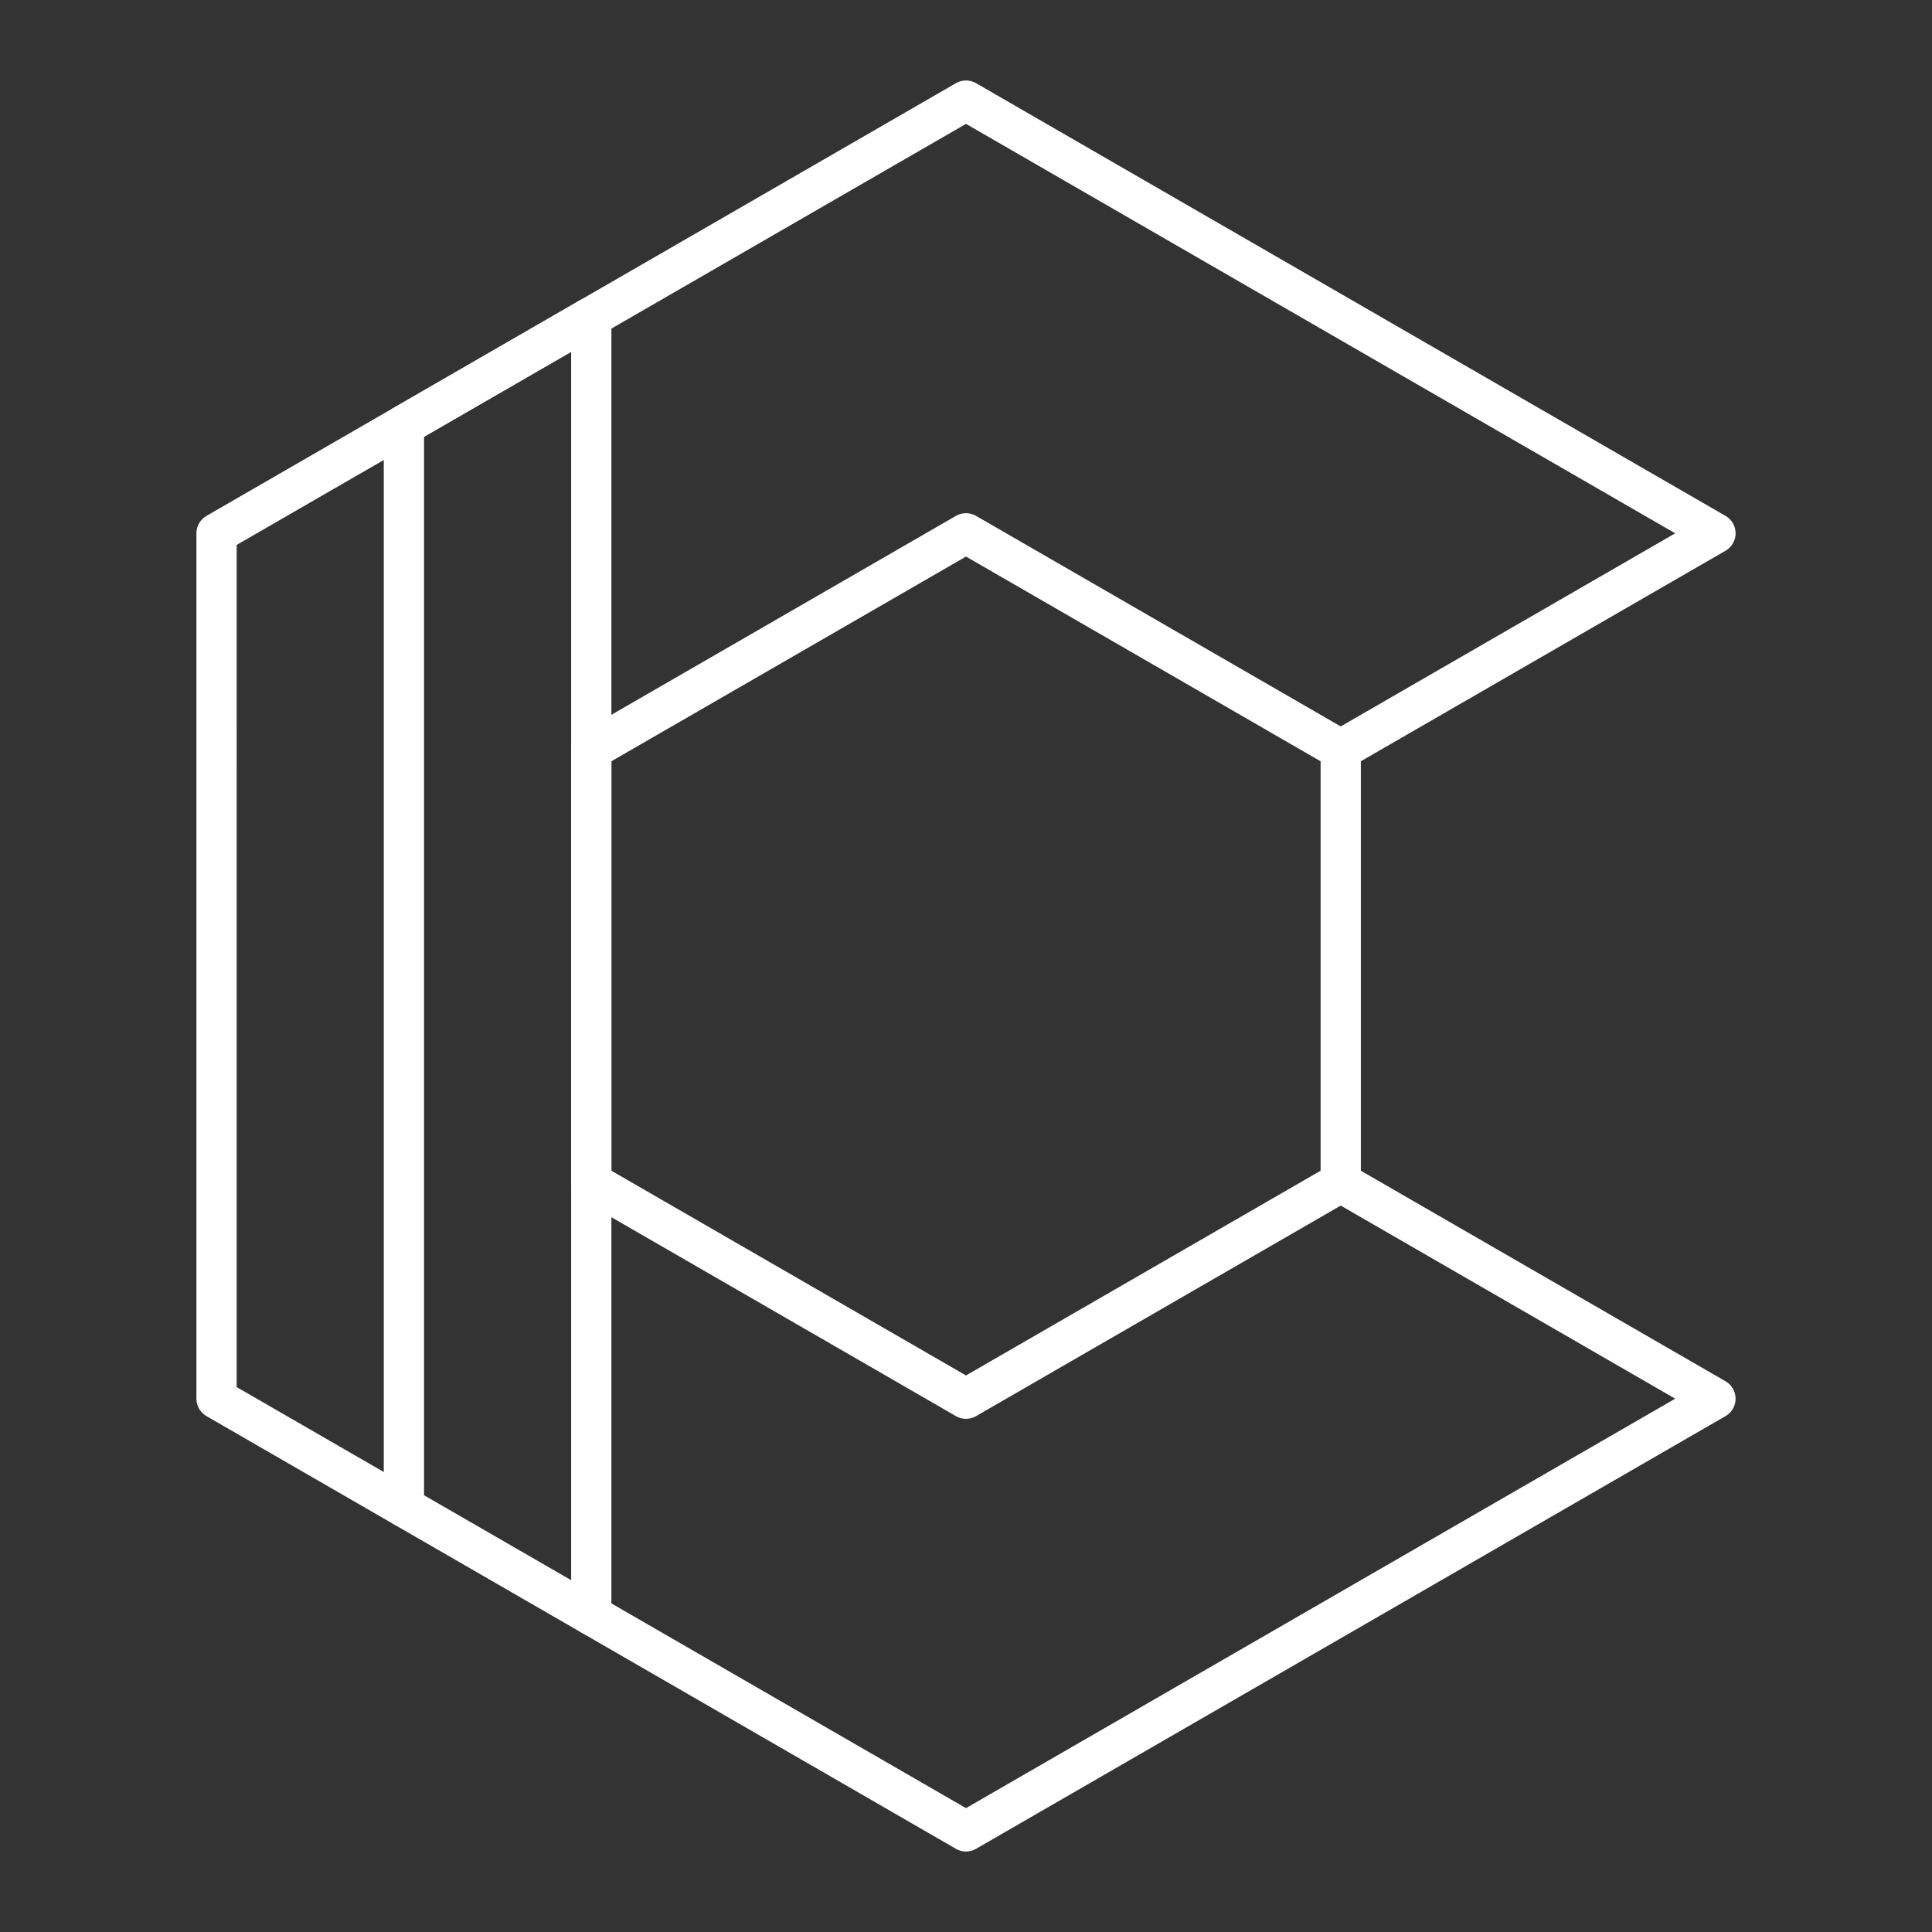 <?xml version="1.0" encoding="UTF-8"?><svg id="a" xmlns="http://www.w3.org/2000/svg" viewBox="0 0 48 48"><rect x="0" y="0" width="48" height="48" fill="#333333" stroke="none"/><defs><style>.b{fill:none;stroke:#fff;stroke-linecap:round;stroke-linejoin:round;}</style></defs><path class="b" d="M33.31,29.375v-10.75l-9.31-5.375-9.31,5.375v10.75l9.31,5.375,9.31-5.375,9.31,5.375-18.62,10.75-18.62-10.75V13.25S24,2.5,24,2.5l18.62,10.75-9.31,5.375"/><path class="b" d="M14.69,40.125V7.875l-4.655,2.688v26.874"/></svg>